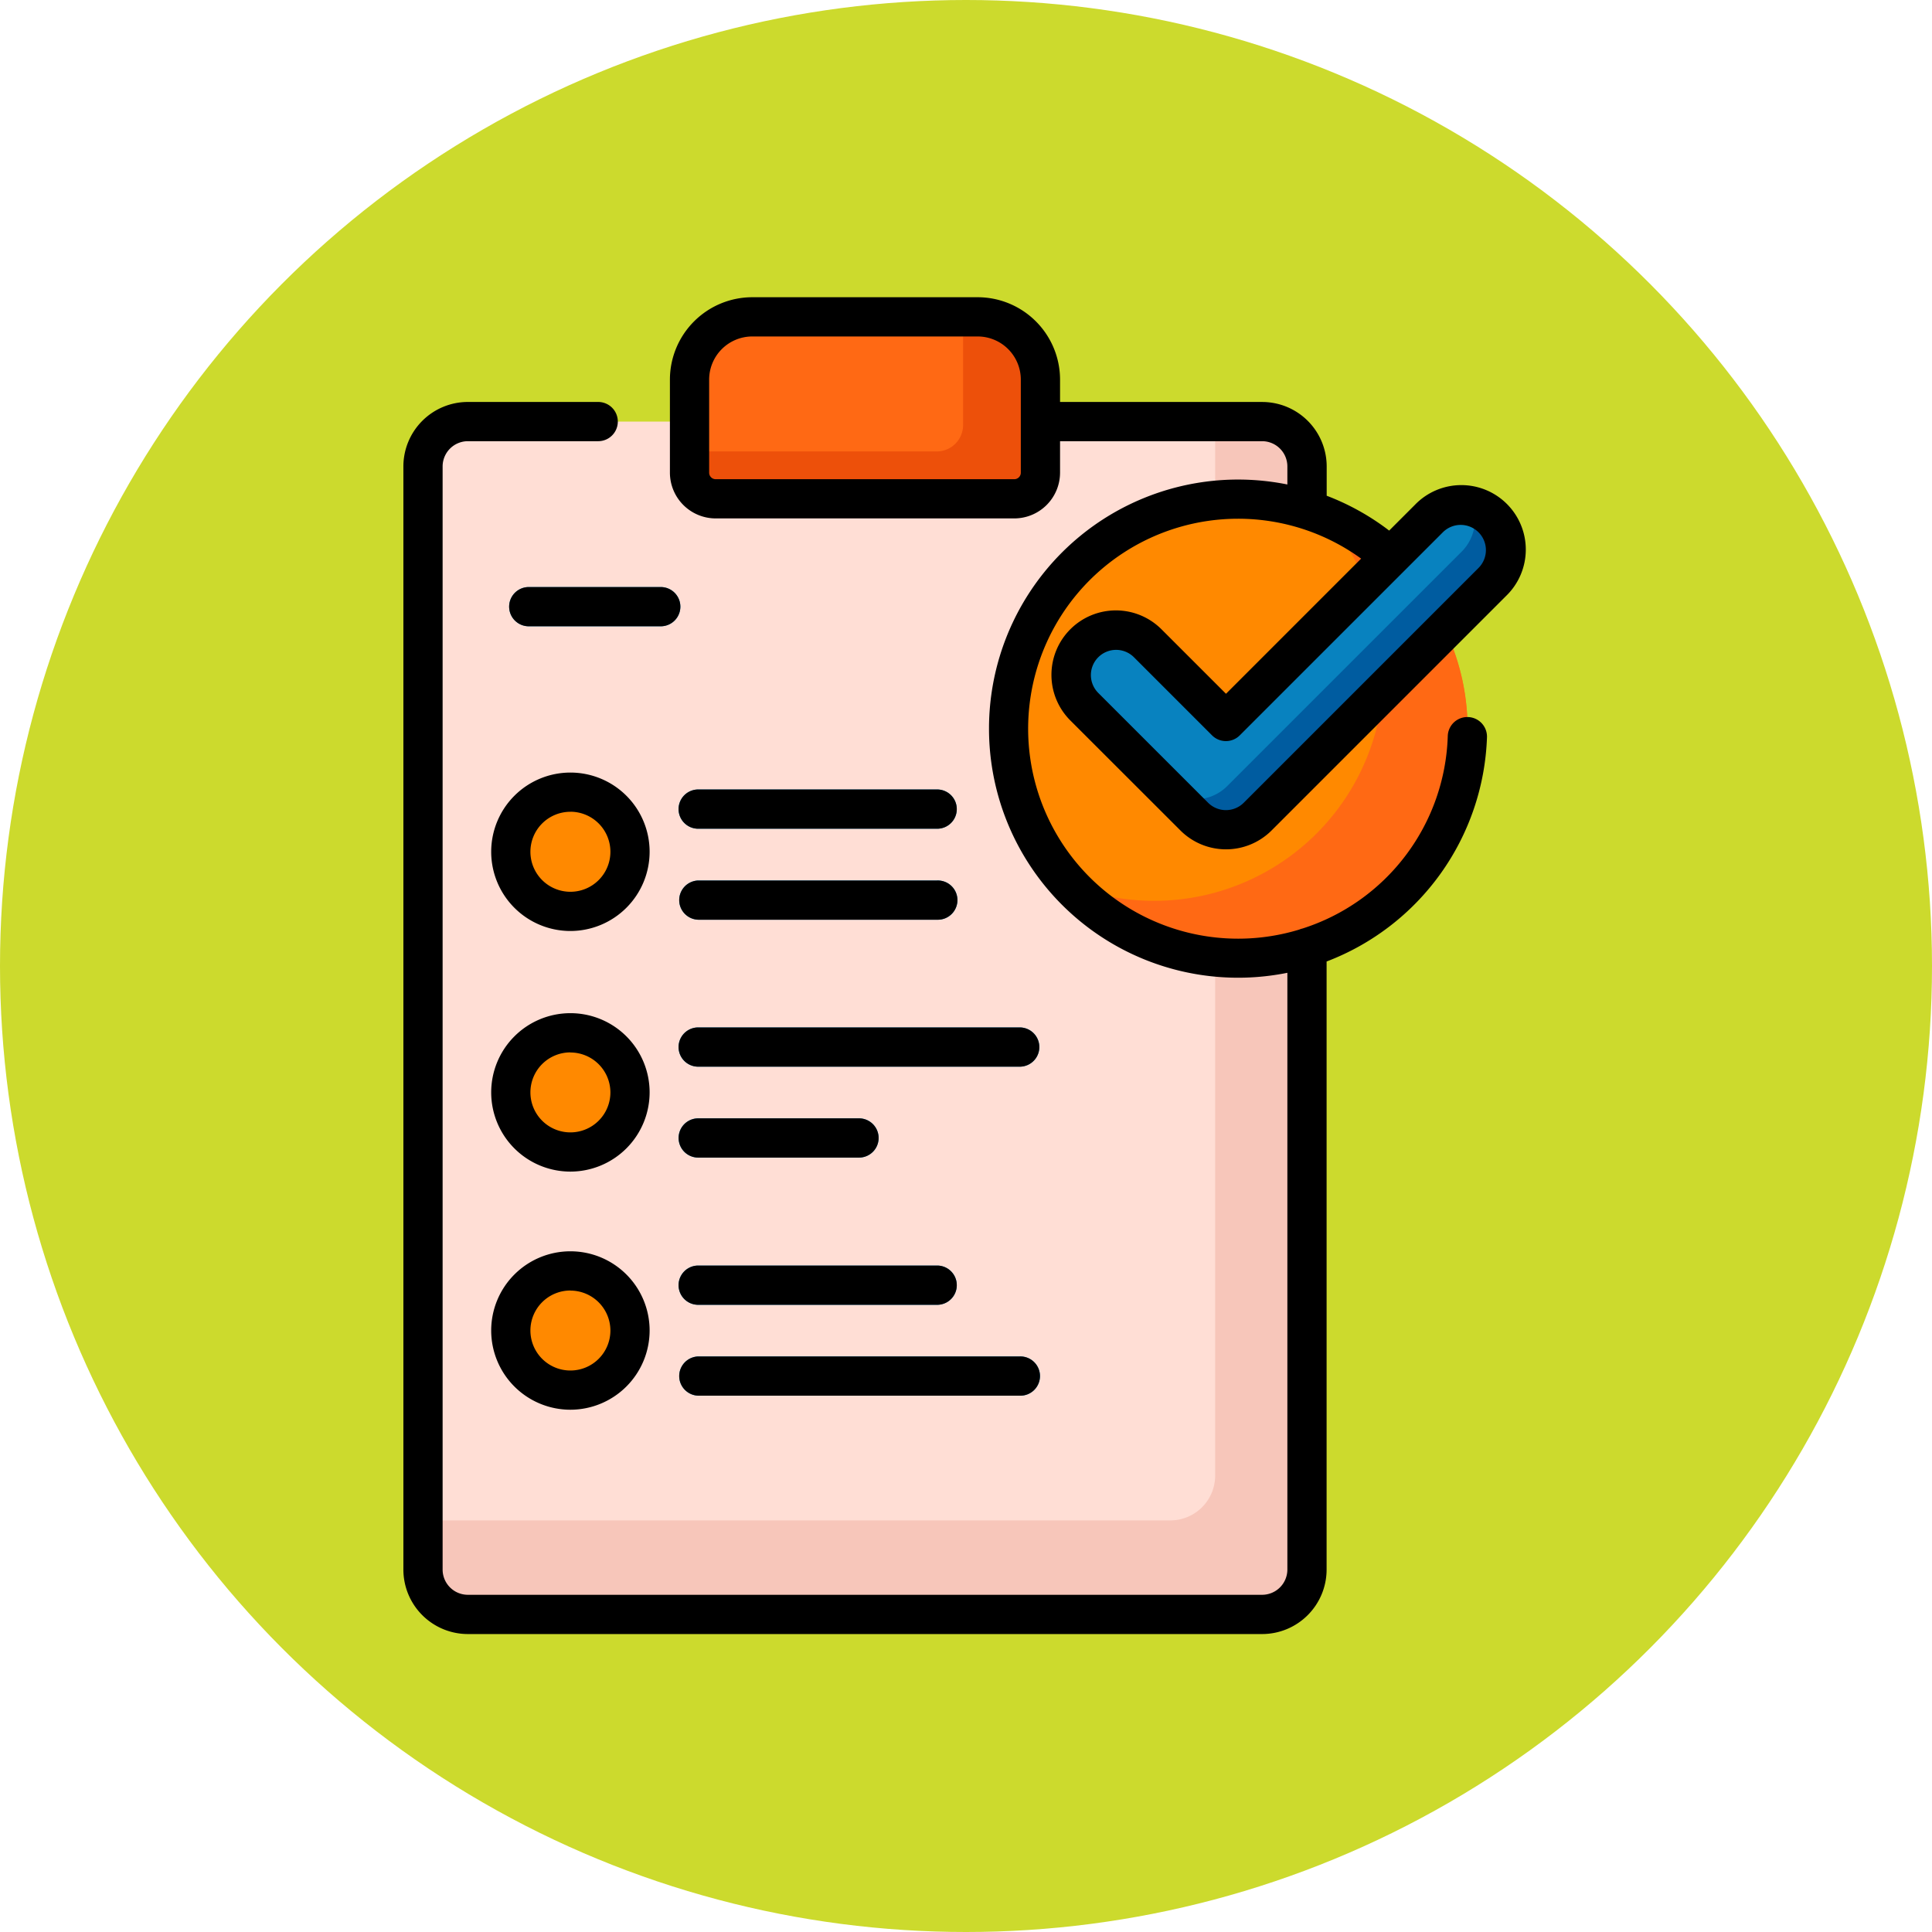 <svg xmlns="http://www.w3.org/2000/svg" width="91" height="91" viewBox="0 0 91 91">
  <g id="Grupo_1120101" data-name="Grupo 1120101" transform="translate(-208.051 -4882)">
    <circle id="Elipse_11766" data-name="Elipse 11766" cx="45.5" cy="45.5" r="45.5" transform="translate(208.051 4882)" fill="#ccda2d"/>
    <g id="Grupo_1120100" data-name="Grupo 1120100" transform="translate(226.551 4896)">
      <path id="Trazado_918305" data-name="Trazado 918305" d="M47.558,103.813H10.1a2.09,2.09,0,0,1-2.091-2.091v-52A2.09,2.09,0,0,1,10.1,47.629H47.558a2.09,2.09,0,0,1,2.091,2.091v52A2.09,2.09,0,0,1,47.558,103.813Zm0,0" transform="translate(-6.588 -41.772)" fill="#ffded5"/>
      <path id="Trazado_918306" data-name="Trazado 918306" d="M47.537,47.629H45.324V97.273a2.112,2.112,0,0,1-2.112,2.112H8.012V101.7a2.112,2.112,0,0,0,2.112,2.112H47.537a2.112,2.112,0,0,0,2.112-2.112V49.741A2.112,2.112,0,0,0,47.537,47.629Zm0,0" transform="translate(-6.588 -41.772)" fill="#f7c6ba"/>
      <path id="Trazado_918307" data-name="Trazado 918307" d="M125.4,16.083H111.331a1.23,1.23,0,0,1-1.23-1.23v-4.39a2.952,2.952,0,0,1,2.951-2.951h10.625a2.952,2.952,0,0,1,2.951,2.951v4.39A1.23,1.23,0,0,1,125.4,16.083Zm0,0" transform="translate(-96.123 -6.588)" fill="#ff6914"/>
      <path id="Trazado_918308" data-name="Trazado 918308" d="M123.647,7.512h-.761a2.992,2.992,0,0,1,.1.75v4.347a1.242,1.242,0,0,1-1.242,1.242H110.1v.99a1.242,1.242,0,0,0,1.242,1.242h14.043a1.242,1.242,0,0,0,1.242-1.242V10.493A2.982,2.982,0,0,0,123.647,7.512Zm0,0" transform="translate(-96.123 -6.588)" fill="#ed500a"/>
      <path id="Trazado_918309" data-name="Trazado 918309" d="M253.875,88.131A10.811,10.811,0,1,1,243.064,77.32,10.81,10.81,0,0,1,253.875,88.131Zm0,0" transform="translate(-203.253 -67.812)" fill="#ff8900"/>
      <path id="Trazado_918310" data-name="Trazado 918310" d="M267.645,83.473a10.813,10.813,0,0,1-11.9,17.409,10.811,10.811,0,1,0,11.9-17.409Zm0,0" transform="translate(-223.853 -73.207)" fill="#ff6914"/>
      <path id="Trazado_918311" data-name="Trazado 918311" d="M263.594,95.029a2.113,2.113,0,0,1-1.494-.618l-5.172-5.172a2.112,2.112,0,1,1,2.987-2.987l3.678,3.678,9.556-9.556a2.112,2.112,0,1,1,2.987,2.987L265.087,94.41A2.113,2.113,0,0,1,263.594,95.029Zm0,0" transform="translate(-224.351 -69.947)" fill="#0882bf"/>
      <path id="Trazado_918312" data-name="Trazado 918312" d="M307.2,80.979a2.1,2.1,0,0,0-.9-.534,2.111,2.111,0,0,1-.534,2.086l-11.05,11.05a2.111,2.111,0,0,1-2.987,0l1.434,1.435a2.113,2.113,0,0,0,2.987,0L307.2,83.966A2.112,2.112,0,0,0,307.2,80.979Zm0,0" transform="translate(-255.416 -70.552)" fill="#005ca0"/>
      <g id="Grupo_1120099" data-name="Grupo 1120099" transform="translate(5.483 13.652)">
        <path id="Trazado_918313" data-name="Trazado 918313" d="M118.081,190.394H106.826a.924.924,0,0,1,0-1.848h11.256a.924.924,0,1,1,0,1.848Zm0,0" transform="translate(-97.923 -179.012)" fill="#0882bf"/>
        <path id="Trazado_918314" data-name="Trazado 918314" d="M48.159,112.859H41.943a.924.924,0,1,1,0-1.848h6.216a.924.924,0,1,1,0,1.848Zm0,0" transform="translate(-41.02 -111.012)" fill="#0882bf"/>
        <path id="Trazado_918315" data-name="Trazado 918315" d="M118.081,225.242H106.826a.924.924,0,0,1,0-1.847h11.256a.924.924,0,1,1,0,1.847Zm0,0" transform="translate(-97.923 -209.574)" fill="#0882bf"/>
        <path id="Trazado_918316" data-name="Trazado 918316" d="M121.97,281.5H106.826a.924.924,0,0,1,0-1.848H121.97a.924.924,0,1,1,0,1.848Zm0,0" transform="translate(-97.923 -258.91)" fill="#0882bf"/>
        <path id="Trazado_918317" data-name="Trazado 918317" d="M114.4,316.344h-7.572a.924.924,0,0,1,0-1.848H114.4a.924.924,0,0,1,0,1.848Zm0,0" transform="translate(-97.923 -289.472)" fill="#0882bf"/>
        <path id="Trazado_918318" data-name="Trazado 918318" d="M118.081,372.7H106.826a.924.924,0,0,1,0-1.848h11.256a.924.924,0,1,1,0,1.848Zm0,0" transform="translate(-97.923 -338.894)" fill="#0882bf"/>
        <path id="Trazado_918319" data-name="Trazado 918319" d="M121.97,407.542H106.826a.924.924,0,0,1,0-1.847H121.97a.924.924,0,1,1,0,1.847Zm0,0" transform="translate(-97.923 -369.456)" fill="#0882bf"/>
      </g>
      <path id="Trazado_918320" data-name="Trazado 918320" d="M47.259,192.354a2.807,2.807,0,1,1-2.807-2.807A2.807,2.807,0,0,1,47.259,192.354Zm0,0" transform="translate(-36.085 -166.237)" fill="#ff8900"/>
      <path id="Trazado_918321" data-name="Trazado 918321" d="M47.259,284.565a2.807,2.807,0,1,1-2.807-2.807A2.807,2.807,0,0,1,47.259,284.565Zm0,0" transform="translate(-36.085 -247.108)" fill="#ff8900"/>
      <path id="Trazado_918322" data-name="Trazado 918322" d="M47.259,375.76a2.807,2.807,0,1,1-2.807-2.807A2.807,2.807,0,0,1,47.259,375.76Zm0,0" transform="translate(-36.085 -327.088)" fill="#ff8900"/>
      <path id="Trazado_918323" data-name="Trazado 918323" d="M118.081,190.394H106.826a.924.924,0,0,1,0-1.848h11.256a.924.924,0,1,1,0,1.848Zm0,0" transform="translate(-92.44 -165.36)"/>
      <path id="Trazado_918324" data-name="Trazado 918324" d="M48.159,112.859H41.943a.924.924,0,1,1,0-1.848h6.216a.924.924,0,1,1,0,1.848Zm0,0" transform="translate(-35.537 -97.36)"/>
      <path id="Trazado_918325" data-name="Trazado 918325" d="M118.081,225.242H106.826a.924.924,0,0,1,0-1.847h11.256a.924.924,0,1,1,0,1.847Zm0,0" transform="translate(-92.44 -195.922)"/>
      <path id="Trazado_918326" data-name="Trazado 918326" d="M121.97,281.5H106.826a.924.924,0,0,1,0-1.848H121.97a.924.924,0,1,1,0,1.848Zm0,0" transform="translate(-92.44 -245.258)"/>
      <path id="Trazado_918327" data-name="Trazado 918327" d="M114.4,316.344h-7.572a.924.924,0,0,1,0-1.848H114.4a.924.924,0,0,1,0,1.848Zm0,0" transform="translate(-92.44 -275.82)"/>
      <path id="Trazado_918328" data-name="Trazado 918328" d="M118.081,372.7H106.826a.924.924,0,0,1,0-1.848h11.256a.924.924,0,1,1,0,1.848Zm0,0" transform="translate(-92.44 -325.242)"/>
      <path id="Trazado_918329" data-name="Trazado 918329" d="M121.97,407.542H106.826a.924.924,0,0,1,0-1.847H121.97a.924.924,0,1,1,0,1.847Zm0,0" transform="translate(-92.44 -355.804)"/>
      <path id="Trazado_918330" data-name="Trazado 918330" d="M37.864,189.5a3.731,3.731,0,1,1,3.731-3.731A3.735,3.735,0,0,1,37.864,189.5Zm0-5.615a1.884,1.884,0,1,0,1.884,1.884A1.886,1.886,0,0,0,37.864,183.883Zm0,0" transform="translate(-29.497 -159.649)"/>
      <path id="Trazado_918331" data-name="Trazado 918331" d="M37.864,281.7a3.731,3.731,0,1,1,3.731-3.731A3.735,3.735,0,0,1,37.864,281.7Zm0-5.615a1.884,1.884,0,1,0,1.884,1.884A1.886,1.886,0,0,0,37.864,276.09Zm0,0" transform="translate(-29.497 -240.516)"/>
      <path id="Trazado_918332" data-name="Trazado 918332" d="M37.864,372.9a3.731,3.731,0,1,1,3.731-3.731A3.735,3.735,0,0,1,37.864,372.9Zm0-5.615a1.884,1.884,0,1,0,1.884,1.884A1.886,1.886,0,0,0,37.864,367.289Zm0,0" transform="translate(-29.497 -320.5)"/>
      <path id="Trazado_918333" data-name="Trazado 918333" d="M36.218,15.651a3.036,3.036,0,1,0-4.294,4.293L37.1,25.116a3.036,3.036,0,0,0,4.293,0l11.05-11.05a3.036,3.036,0,1,0-4.293-4.293l-1.218,1.218a11.735,11.735,0,0,0-2.943-1.641V7.97a3.039,3.039,0,0,0-3.036-3.036H31.43V3.88A3.884,3.884,0,0,0,27.55,0H16.934a3.884,3.884,0,0,0-3.88,3.88V8.263a2.158,2.158,0,0,0,2.155,2.155H29.274A2.158,2.158,0,0,0,31.43,8.263V6.781h9.519A1.19,1.19,0,0,1,42.137,7.97V8.82a11.732,11.732,0,1,0,0,23V59.929a1.19,1.19,0,0,1-1.188,1.188H3.536a1.189,1.189,0,0,1-1.188-1.188V7.97A1.19,1.19,0,0,1,3.536,6.781H9.676a.924.924,0,0,0,0-1.848H3.536A3.039,3.039,0,0,0,.5,7.97v51.96a3.039,3.039,0,0,0,3.036,3.036H40.949a3.039,3.039,0,0,0,3.036-3.036V31.288a11.74,11.74,0,0,0,7.554-10.559.924.924,0,0,0-1.847-.063,9.837,9.837,0,0,1-6.843,9.069.878.878,0,0,0-.154.05,9.89,9.89,0,1,1-2.884-19.352,9.87,9.87,0,0,1,5.8,1.879l-6.365,6.366ZM29.582,8.263a.308.308,0,0,1-.308.308H15.21a.308.308,0,0,1-.308-.308V3.88a2.034,2.034,0,0,1,2.032-2.032H27.55A2.034,2.034,0,0,1,29.582,3.88Zm19.87,2.817a1.188,1.188,0,1,1,1.68,1.68L40.083,23.81a1.188,1.188,0,0,1-1.68,0L33.23,18.638a1.188,1.188,0,1,1,1.681-1.68l3.678,3.678a.923.923,0,0,0,1.306,0Zm0,0"/>
    </g>
  </g>
</svg>
